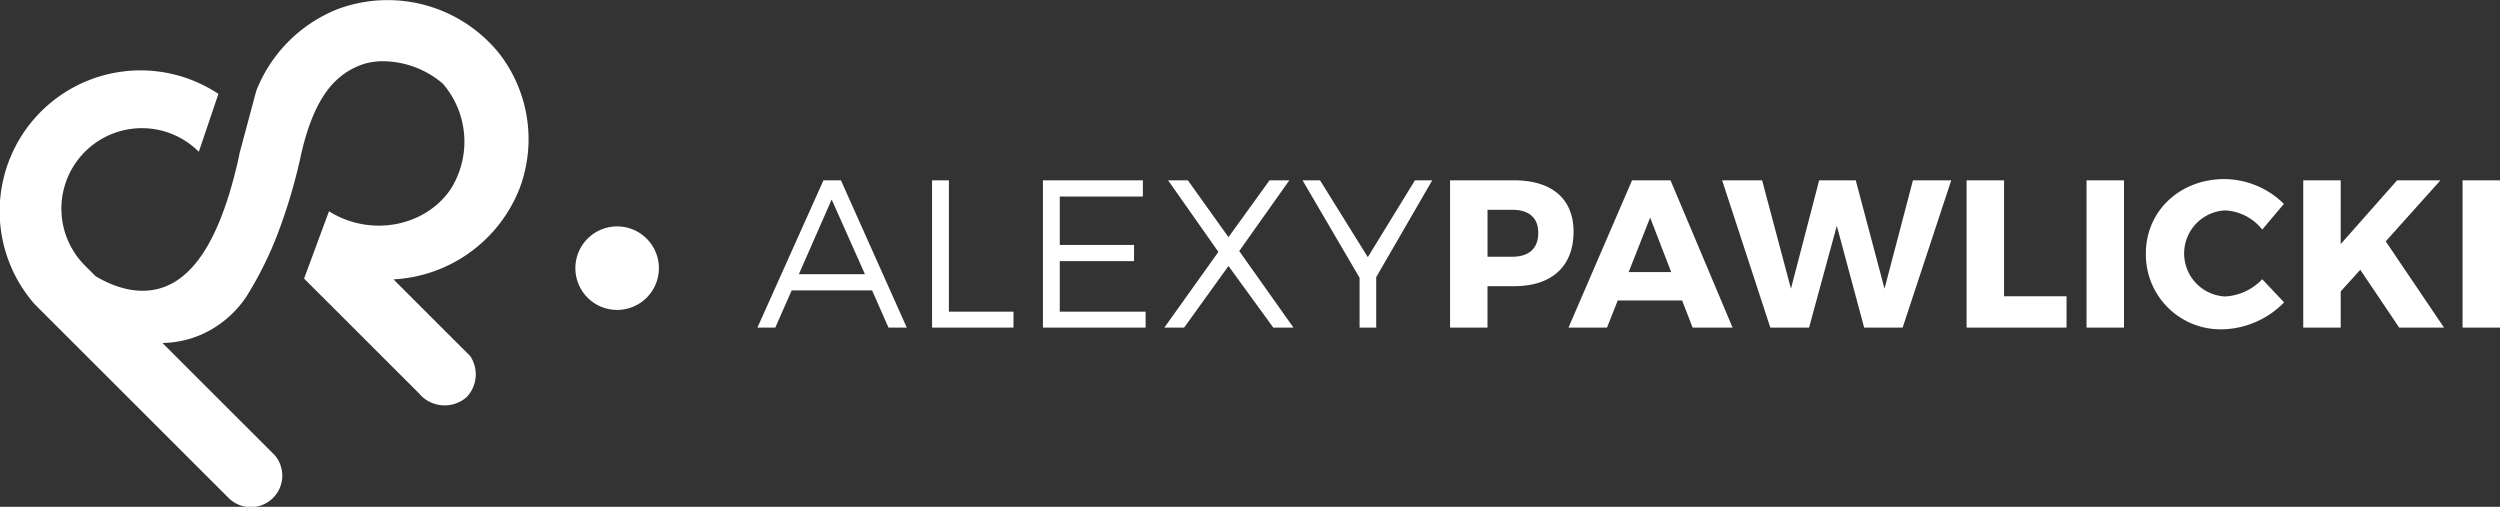 <svg xmlns="http://www.w3.org/2000/svg" width="343" height="69.531" viewBox="0 0 343 69.531">
  <rect x="0" y="0" width="343" height="69.531" fill="#333333" stroke="none"/>
  <defs>
    <style>
      .cls-1 {
        fill: #fff;
        fill-rule: evenodd;
      }
    </style>
  </defs>
  <path id="AlexyPawlicki_copie_2" data-name="AlexyPawlicki copie 2" class="cls-1" d="M399.166,101.49a5.729,5.729,0,1,1,5.734-5.729A5.732,5.732,0,0,1,399.166,101.49ZM368.483,97.3l10.526,10.517a4.521,4.521,0,0,1-.5,5.65,4.585,4.585,0,0,1-6.551-.559L356.22,97.19l3.416-9.231c5.836,3.64,13.272,2.005,16.685-3.021a12.186,12.186,0,0,0-1.063-14.489,12.762,12.762,0,0,0-8.511-3.077,9.52,9.52,0,0,0-2.016.28,9.774,9.774,0,0,0-3.863,2.126c-3.53,3.088-4.777,9.126-5.24,11.212a74.893,74.893,0,0,1-2.879,9.655,49.623,49.623,0,0,1-4.367,8.895,14.445,14.445,0,0,1-6.216,5.315,14.061,14.061,0,0,1-5.377,1.173l15.4,15.386a4.32,4.32,0,0,1-6.327,5.874l-1.512-1.511c-23.239-23.218-24.983-24.96-25.084-25.062a19.327,19.327,0,0,1,25.2-28.866l-2.688,7.944A11.041,11.041,0,1,0,326.153,95.4l1.467,1.466c2.755,1.638,5.657,2.407,8.387,1.779,4.606-1.059,8.424-6.058,11.031-17.118,0.123-.521.233-1.035,0.336-1.566l2.295-8.559A19.911,19.911,0,0,1,360.7,60.268a19.654,19.654,0,0,1,22.34,6.1,19.172,19.172,0,0,1,2.744,18.461A19.711,19.711,0,0,1,368.483,97.3Zm10.526,10.517h0Zm-59.744-7.106s0,0,0,0h0A0,0,0,0,1,319.265,100.713Zm114.886-1.9,2.251,5.109h2.512l-9.036-20.207h-2.4l-9.064,20.207h2.454l2.251-5.109h11.028Zm-0.982-2.223h-9.064l4.5-10.248Zm11.519,5.138V83.713h-2.31V103.92H453.55v-2.194h-8.862ZM471.3,85.936V83.713H457.592V103.92h14.087v-2.194H459.9V94.8h10.191V92.575H459.9V85.936h11.4Zm13.222,7.477,6.87-9.7h-2.714l-5.629,7.794-5.571-7.794h-2.714l6.9,9.815-7.419,10.392h2.713l6.091-8.458,6.149,8.458h2.771Zm18.793,3.58L511,83.713H508.63L502.164,94.25l-6.553-10.537h-2.4l7.823,13.366v6.841h2.281V96.992Zm10.133-13.279V103.92h5.138V98.233h3.667c5.167,0,8.14-2.742,8.14-7.477,0-4.5-2.973-7.044-8.14-7.044h-8.8Zm5.138,4.041H522c2.251,0,3.55,1.068,3.55,3.175,0,2.136-1.3,3.262-3.55,3.262H518.59V87.755Zm26.7,12.441,1.443,3.724h5.485l-8.516-20.207h-5.283l-8.718,20.207h5.283l1.472-3.724h8.834Zm-1.5-3.9h-5.831l2.945-7.477Zm31.756,7.621,6.668-20.207h-5.254l-3.9,14.867L569.11,83.713h-5.023L560.219,98.58l-3.955-14.867h-5.485l6.611,20.207H562.7l3.81-13.972,3.753,13.972h5.283Zm13.915-4.3V83.713h-5.139V103.92h13.712v-4.3h-8.573Zm16.455,4.3V83.713h-5.139V103.92h5.139Zm13.8-20.38c-6.148,0-10.8,4.388-10.8,10.219a10.262,10.262,0,0,0,10.623,10.392,12.2,12.2,0,0,0,8.343-3.695l-3-3.175a7.577,7.577,0,0,1-5.081,2.367,5.91,5.91,0,0,1,0-11.807,6.915,6.915,0,0,1,5.081,2.627l2.973-3.522A11.734,11.734,0,0,0,619.716,83.54Zm23.961,20.38h6.149l-8-11.835,7.506-8.371h-5.947l-7.736,8.747V83.713h-5.139V103.92h5.139V98.955l2.684-2.973Zm13.828,0V83.713h-5.138V103.92h5.138Z" transform="translate(-314.5 -58.969)"/>
</svg>
